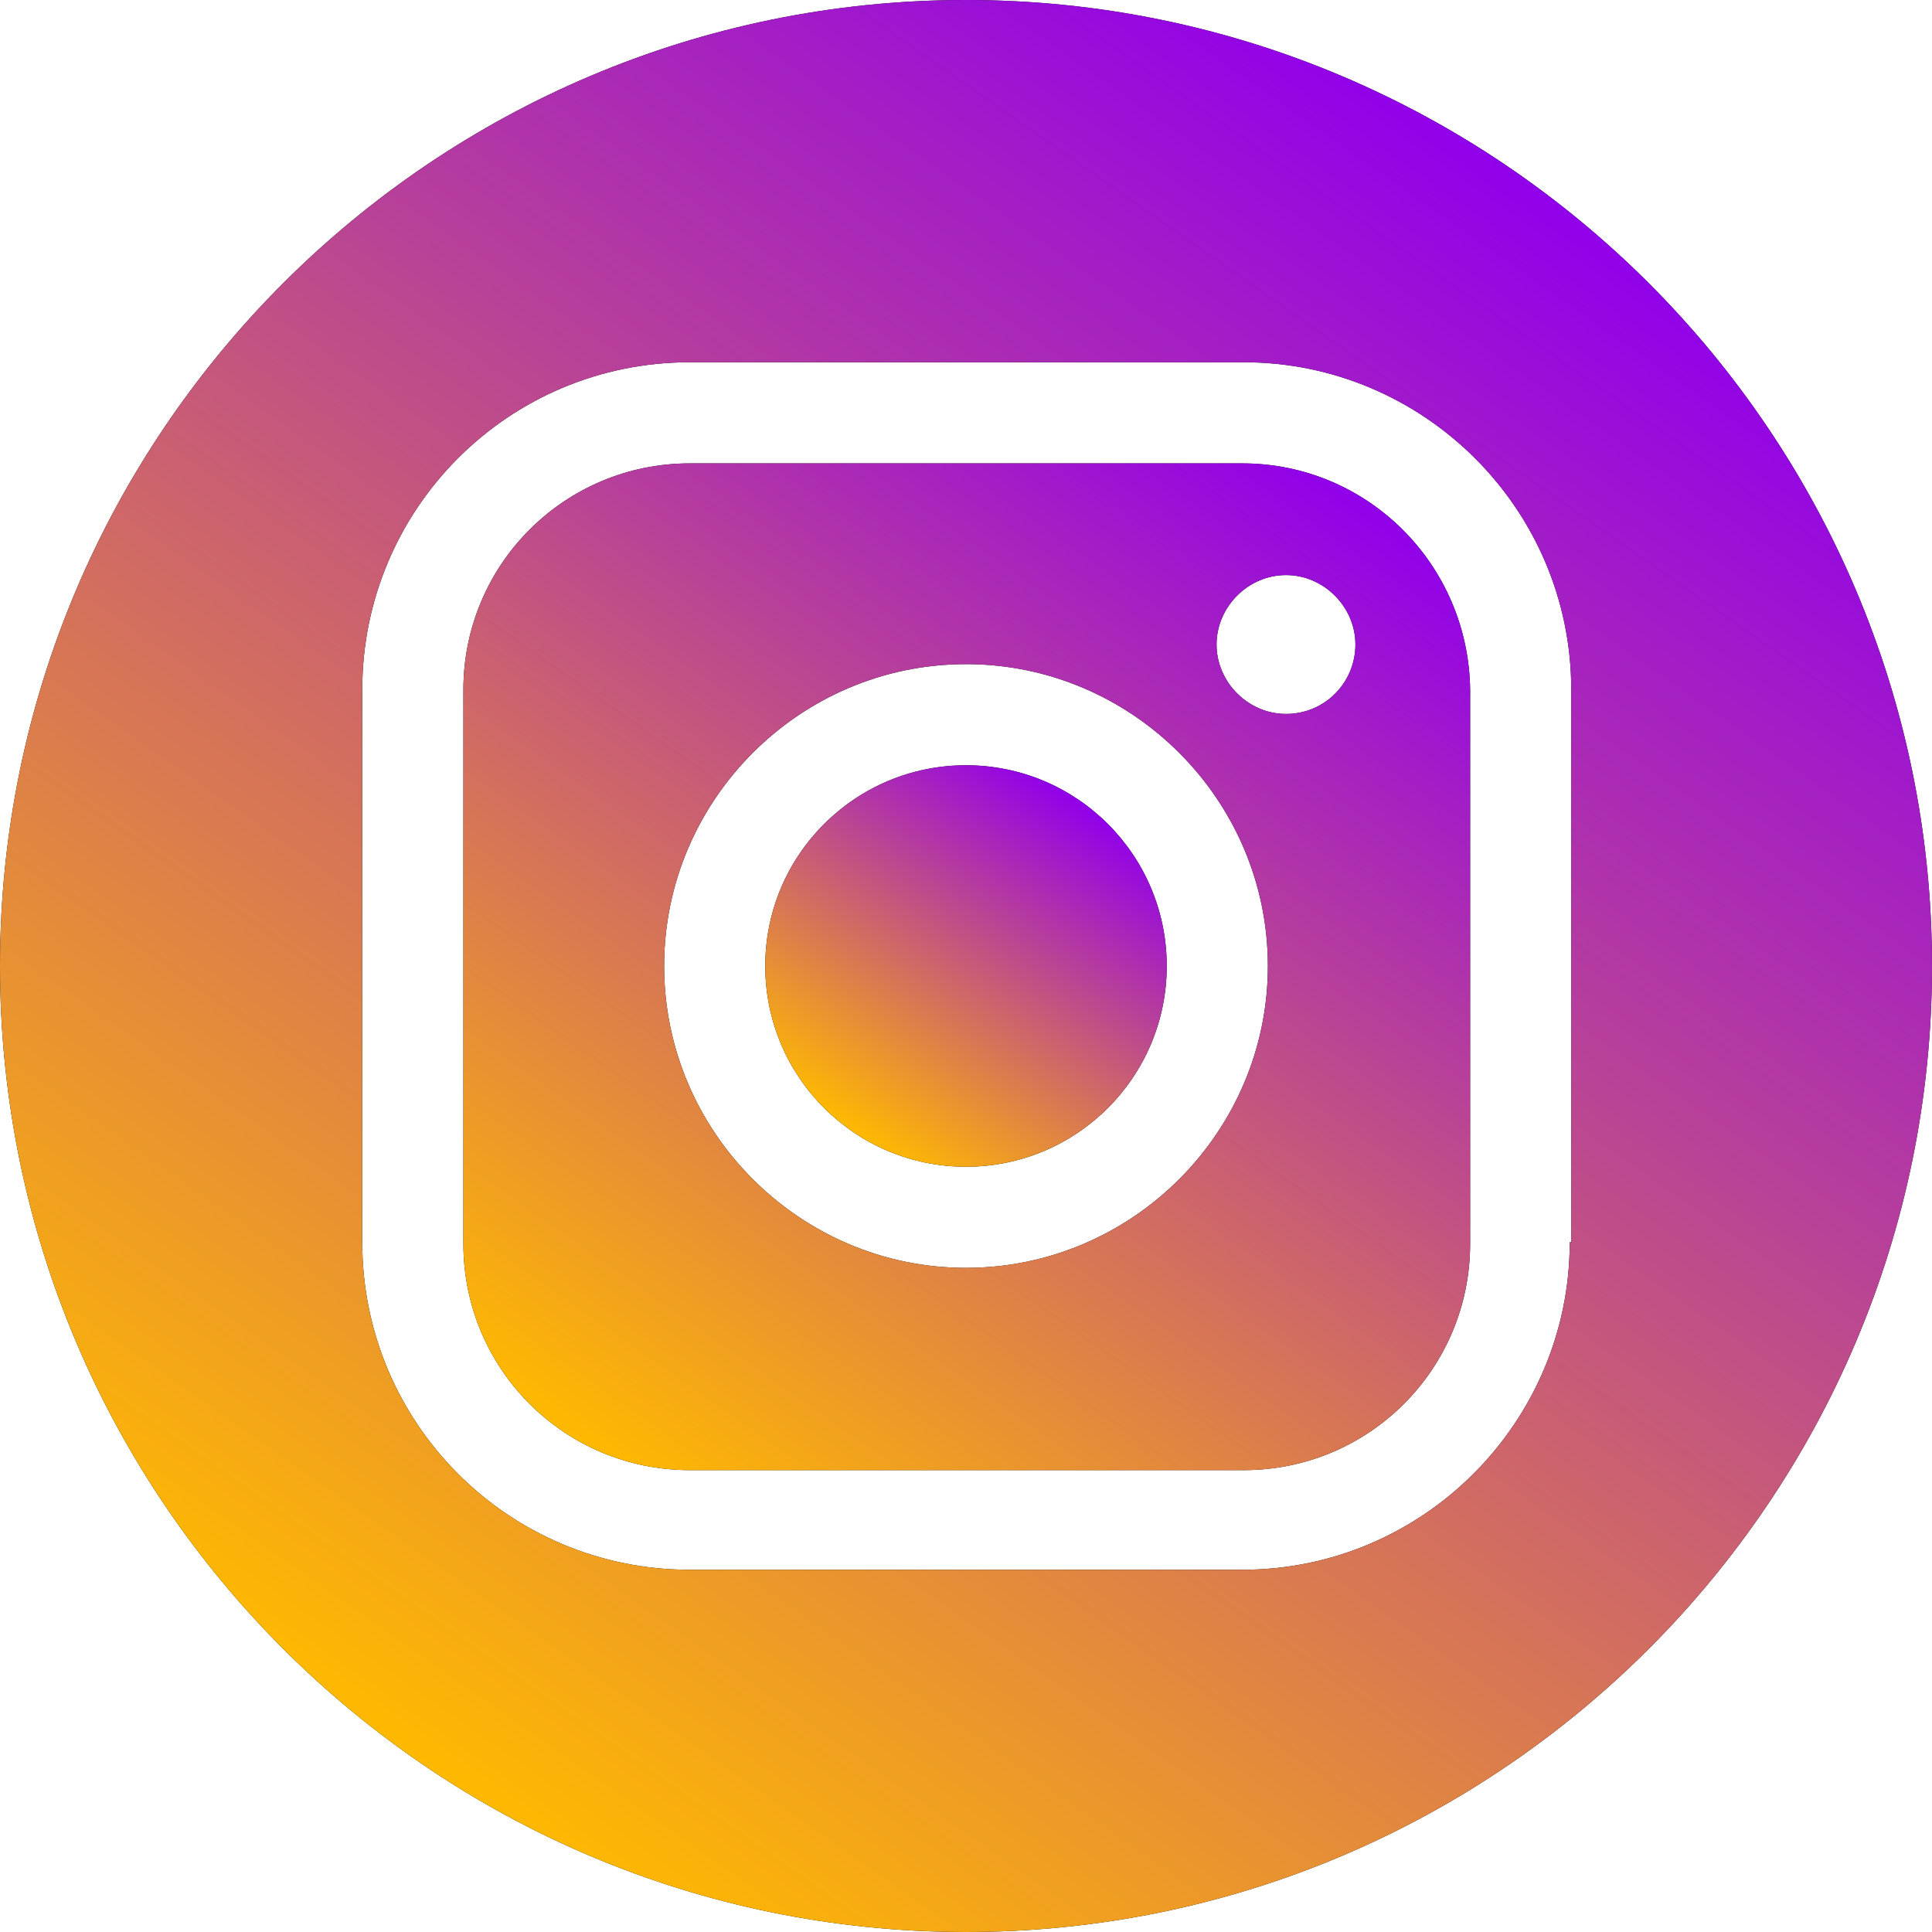 <svg viewBox="0 0 128 128" 
  xmlns="http://www.w3.org/2000/svg">
  <title>Instagram</title>
  <style type="text/css">
    .st2 {
      fill: url(#SVGID_1_);
    }
    .st3 {
      fill: url(#SVGID_2_);
    }
    .st4 {
      fill: url(#SVGID_3_);
    }
  </style>
  <g class="sp-c-footer__social__item__g1">
    <path d="M82.3,30.7H45.7c-8.3,0-15,6.7-15,15v36.7c0,8.3,6.7,15,15,15h36.7c8.3,0,15-6.7,15-15V45.7
        C97.3,37.4,90.6,30.7,82.3,30.7z M64,84c-11,0-20-9-20-20c0-11,9-20,20-20s20,9,20,20C84,75,75,84,64,84z M85.2,47.3
        c-2.5,0-4.6-2.1-4.6-4.6s2.1-4.6,4.6-4.6s4.6,2.1,4.6,4.6S87.8,47.3,85.2,47.3z" />
    <circle cx="64" cy="64" r="13.3" />
    <path d="M64,0C28.7,0,0,28.7,0,64c0,35.3,28.7,64,64,64s64-28.7,64-64C128,28.7,99.3,0,64,0z M104,82.3c0,11.9-9.7,21.7-21.7,21.7
        H45.7C33.7,104,24,94.3,24,82.3V45.7C24,33.7,33.7,24,45.7,24h36.7c11.9,0,21.7,9.7,21.7,21.7V82.3z" />
  </g>
  <g class="sp-c-footer__social__item__g2">
    <linearGradient id="SVGID_1_" gradientUnits="userSpaceOnUse" x1="40.754" y1="97.199" x2="87.246" y2="30.802">
      <stop offset="0" style="stop-color:#FFB900" />
      <stop offset="1" style="stop-color:#9100EB" />
    </linearGradient>
    <path class="st2" d="M82.3,30.7H45.7c-8.3,0-15,6.7-15,15v36.7c0,8.3,6.7,15,15,15h36.7c8.3,0,15-6.7,15-15V45.7
            C97.3,37.4,90.6,30.7,82.3,30.7z M64,84c-11,0-20-9-20-20c0-11,9-20,20-20s20,9,20,20C84,75,75,84,64,84z M85.2,47.3
            c-2.5,0-4.6-2.1-4.6-4.6s2.1-4.6,4.6-4.6s4.6,2.1,4.6,4.6S87.8,47.3,85.2,47.3z" />
    <linearGradient id="SVGID_2_" gradientUnits="userSpaceOnUse" x1="56.355" y1="74.918" x2="71.645" y2="53.082">
      <stop offset="0" style="stop-color:#FFB900" />
      <stop offset="1" style="stop-color:#9100EB" />
    </linearGradient>
    <circle class="st3" cx="64" cy="64" r="13.3" />
    <linearGradient id="SVGID_3_" gradientUnits="userSpaceOnUse" x1="27.288" y1="116.43" x2="100.712" y2="11.57">
      <stop offset="0" style="stop-color:#FFB900" />
      <stop offset="1" style="stop-color:#9100EB" />
    </linearGradient>
    <path class="st4" d="M64,0C28.7,0,0,28.7,0,64c0,35.3,28.7,64,64,64s64-28.7,64-64C128,28.7,99.3,0,64,0z M104,82.3
            c0,11.9-9.7,21.7-21.7,21.7H45.7C33.7,104,24,94.3,24,82.3V45.7C24,33.7,33.7,24,45.7,24h36.7c11.9,0,21.7,9.7,21.7,21.7V82.3z" />
  </g>
</svg>
